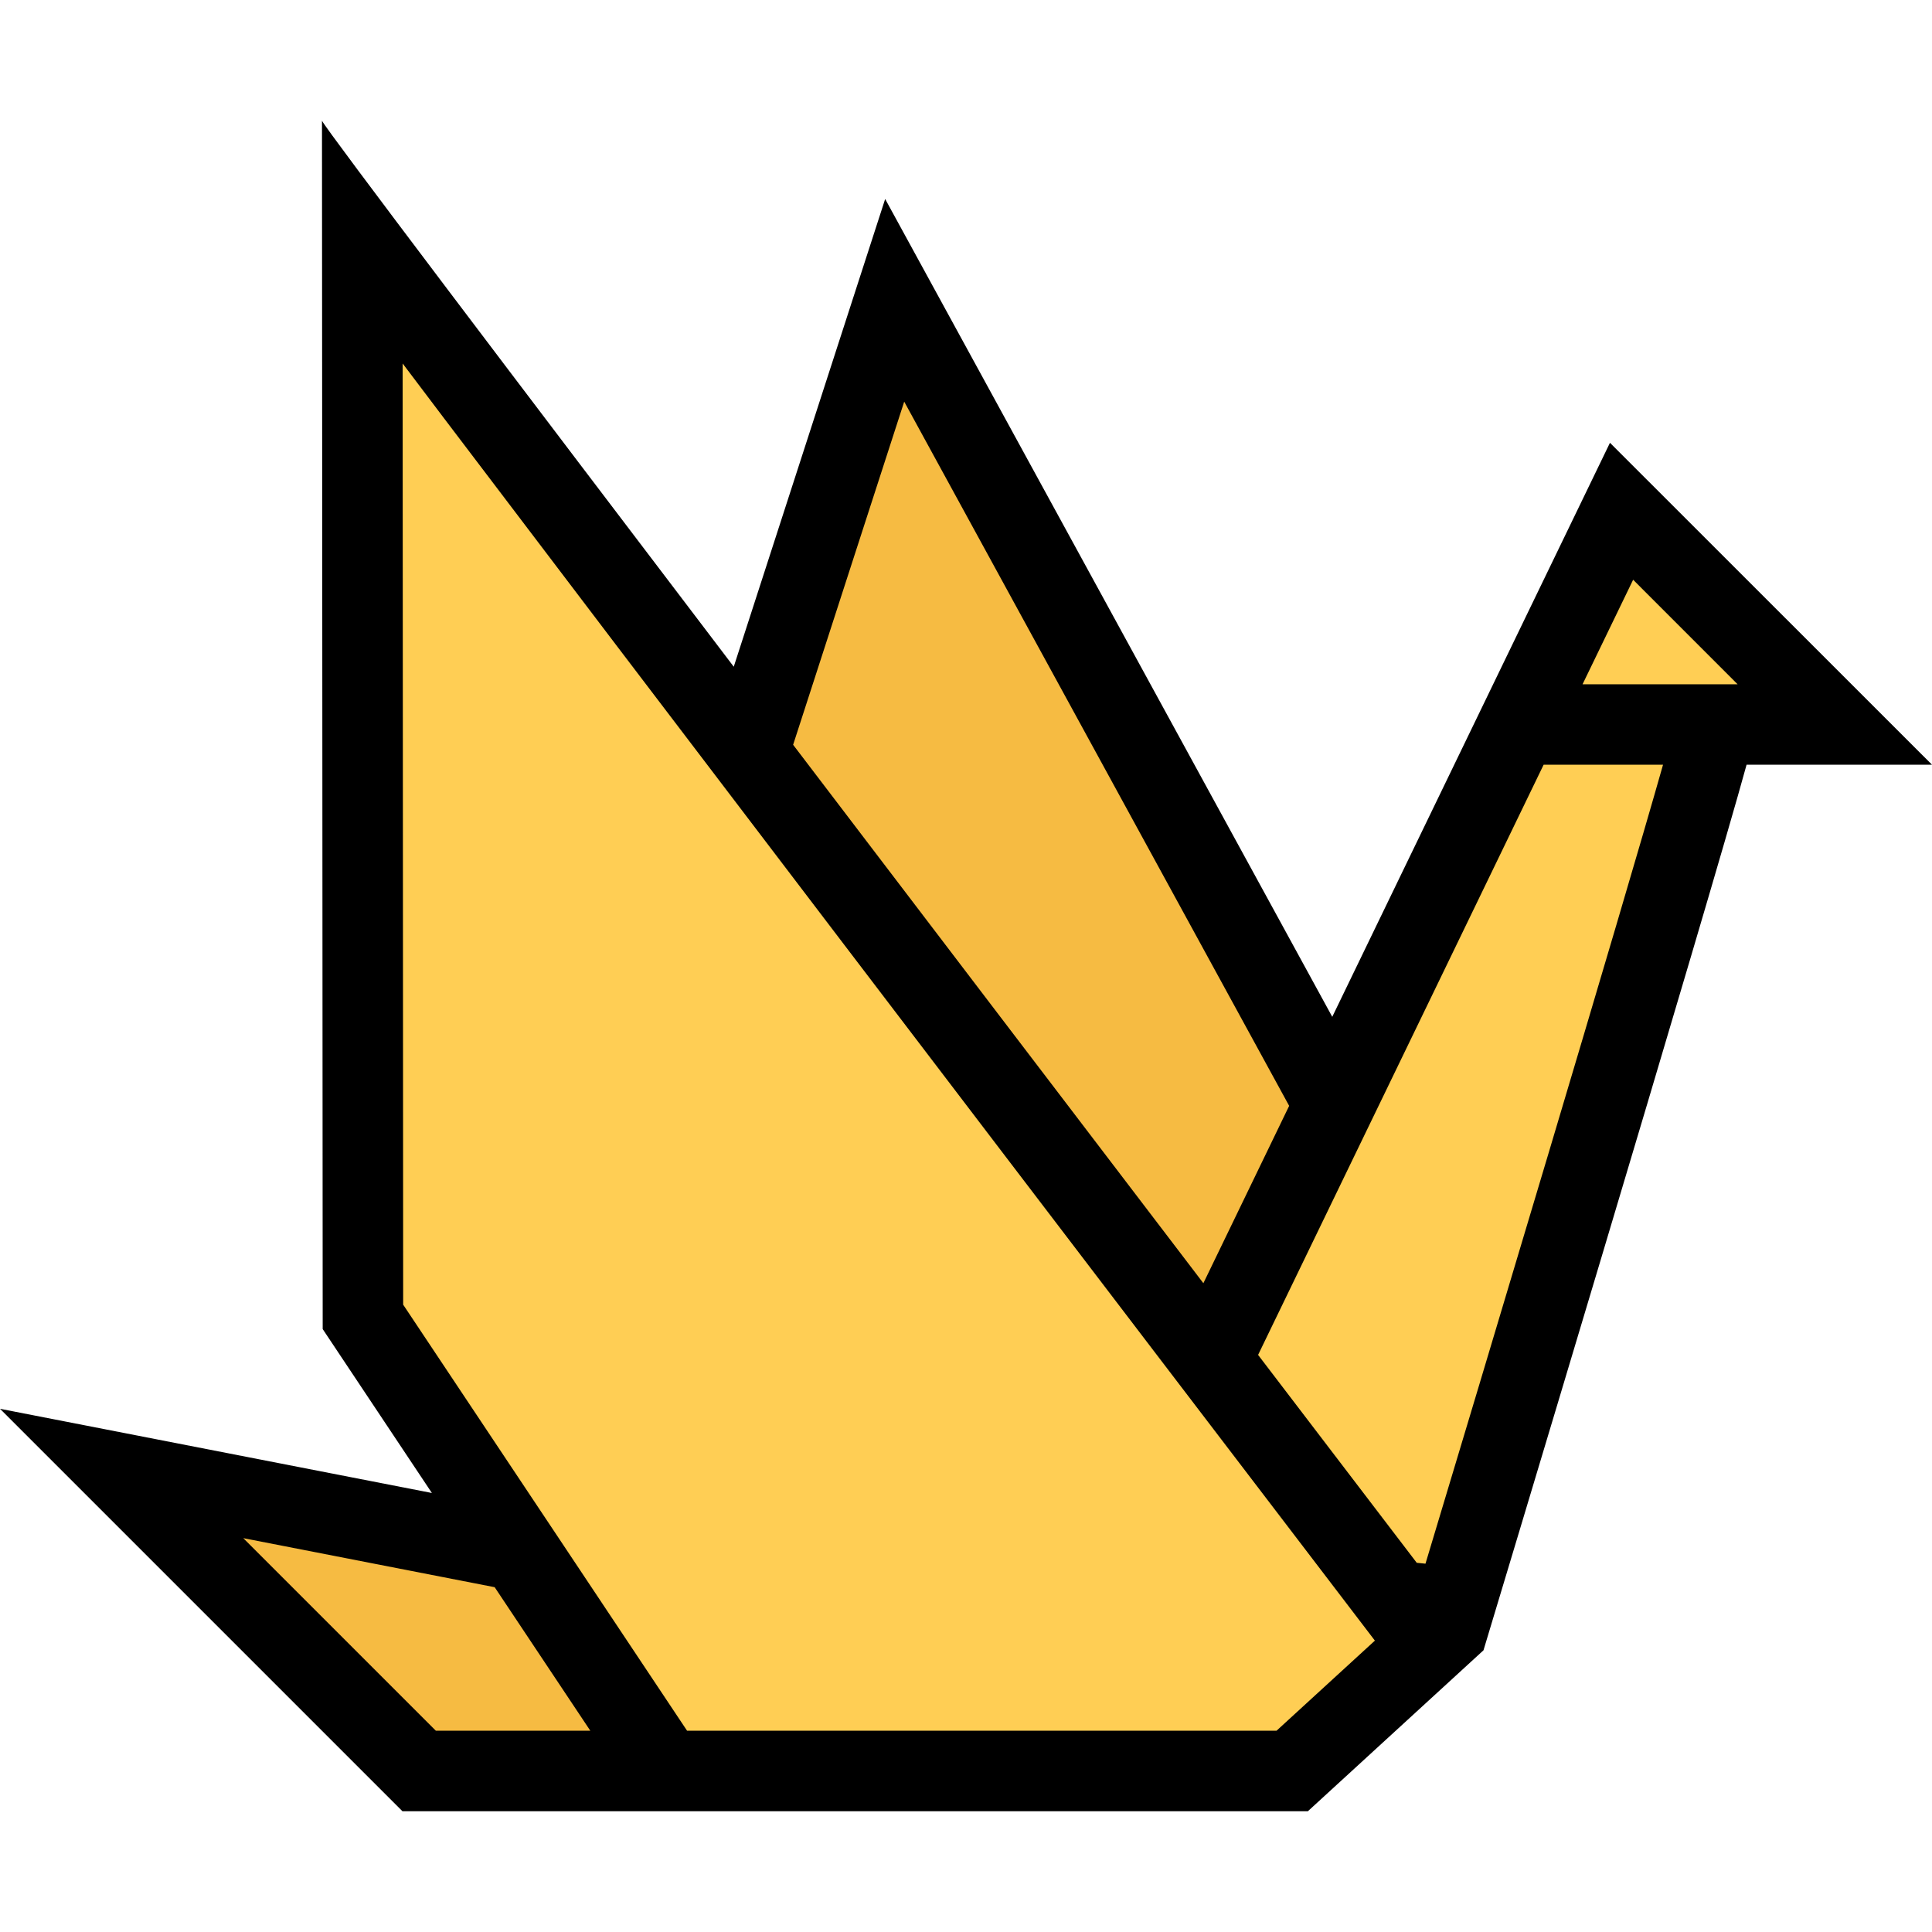 <?xml version="1.0" encoding="iso-8859-1"?>
<!-- Generator: Adobe Illustrator 19.0.0, SVG Export Plug-In . SVG Version: 6.00 Build 0)  -->
<svg version="1.1" id="Layer_1" xmlns="http://www.w3.org/2000/svg" xmlns:xlink="http://www.w3.org/1999/xlink" x="0px" y="0px"
	 viewBox="0 0 512 512" style="enable-background:new 0 0 512 512;" xml:space="preserve">
<path style="fill:#F6BB42;" d="M355.359,285.203C355.359,285.203,252,84.609,244,85L128,410l-81-11l74,70.344
	c0,0,217-21.344,234.359-17.172S355.359,285.203,355.359,285.203z"/>
<g>
	<polygon style="fill:#FFCE54;" points="101.344,77.344 101.344,341.344 172.016,469.344 342.672,463.609 377.344,432.359 	"/>
	<polygon style="fill:#FFCE54;" points="430,138 322,351 382,424 447,220 455,197 480,181 	"/>
</g>
<path d="M426.656,117.344l-73.594,152.125L234.578,52.734l-40.125,123.953C135.812,99.562,86.656,34.656,85.328,32l0.188,320.219
	l28.938,43.438L0,373.344L106.656,480h64H192h154.594l46.547-42.656c0,0,60.141-199.531,69.719-234.688H512L426.656,117.344z
	 M239.625,106.438l102.016,186.625l-22.734,47c-32.625-42.781-71.812-94.203-108.719-142.688L239.625,106.438z M115.5,458.656
	l-51.031-51.031l66.625,13l25.344,38.031H115.5z M338.297,458.656H182.078L106.844,345.75l-0.141-249.422
	c3.391,4.484,7.094,9.391,11.109,14.703c25.688,33.906,61.25,80.688,105.703,139.062c58.047,76.234,116.453,152.75,140.844,184.688
	L338.297,458.656z M377.766,414.391l-2.312-0.234c-10.469-13.703-25-32.75-42.047-55.094l75.672-156.406h31.641
	C430.016,240.531,391.656,368.25,377.766,414.391z M419.391,181.344l13.406-27.703l27.688,27.703H419.391z"/>
<g>
</g>
<g>
</g>
<g>
</g>
<g>
</g>
<g>
</g>
<g>
</g>
<g>
</g>
<g>
</g>
<g>
</g>
<g>
</g>
<g>
</g>
<g>
</g>
<g>
</g>
<g>
</g>
<g>
</g>
</svg>

